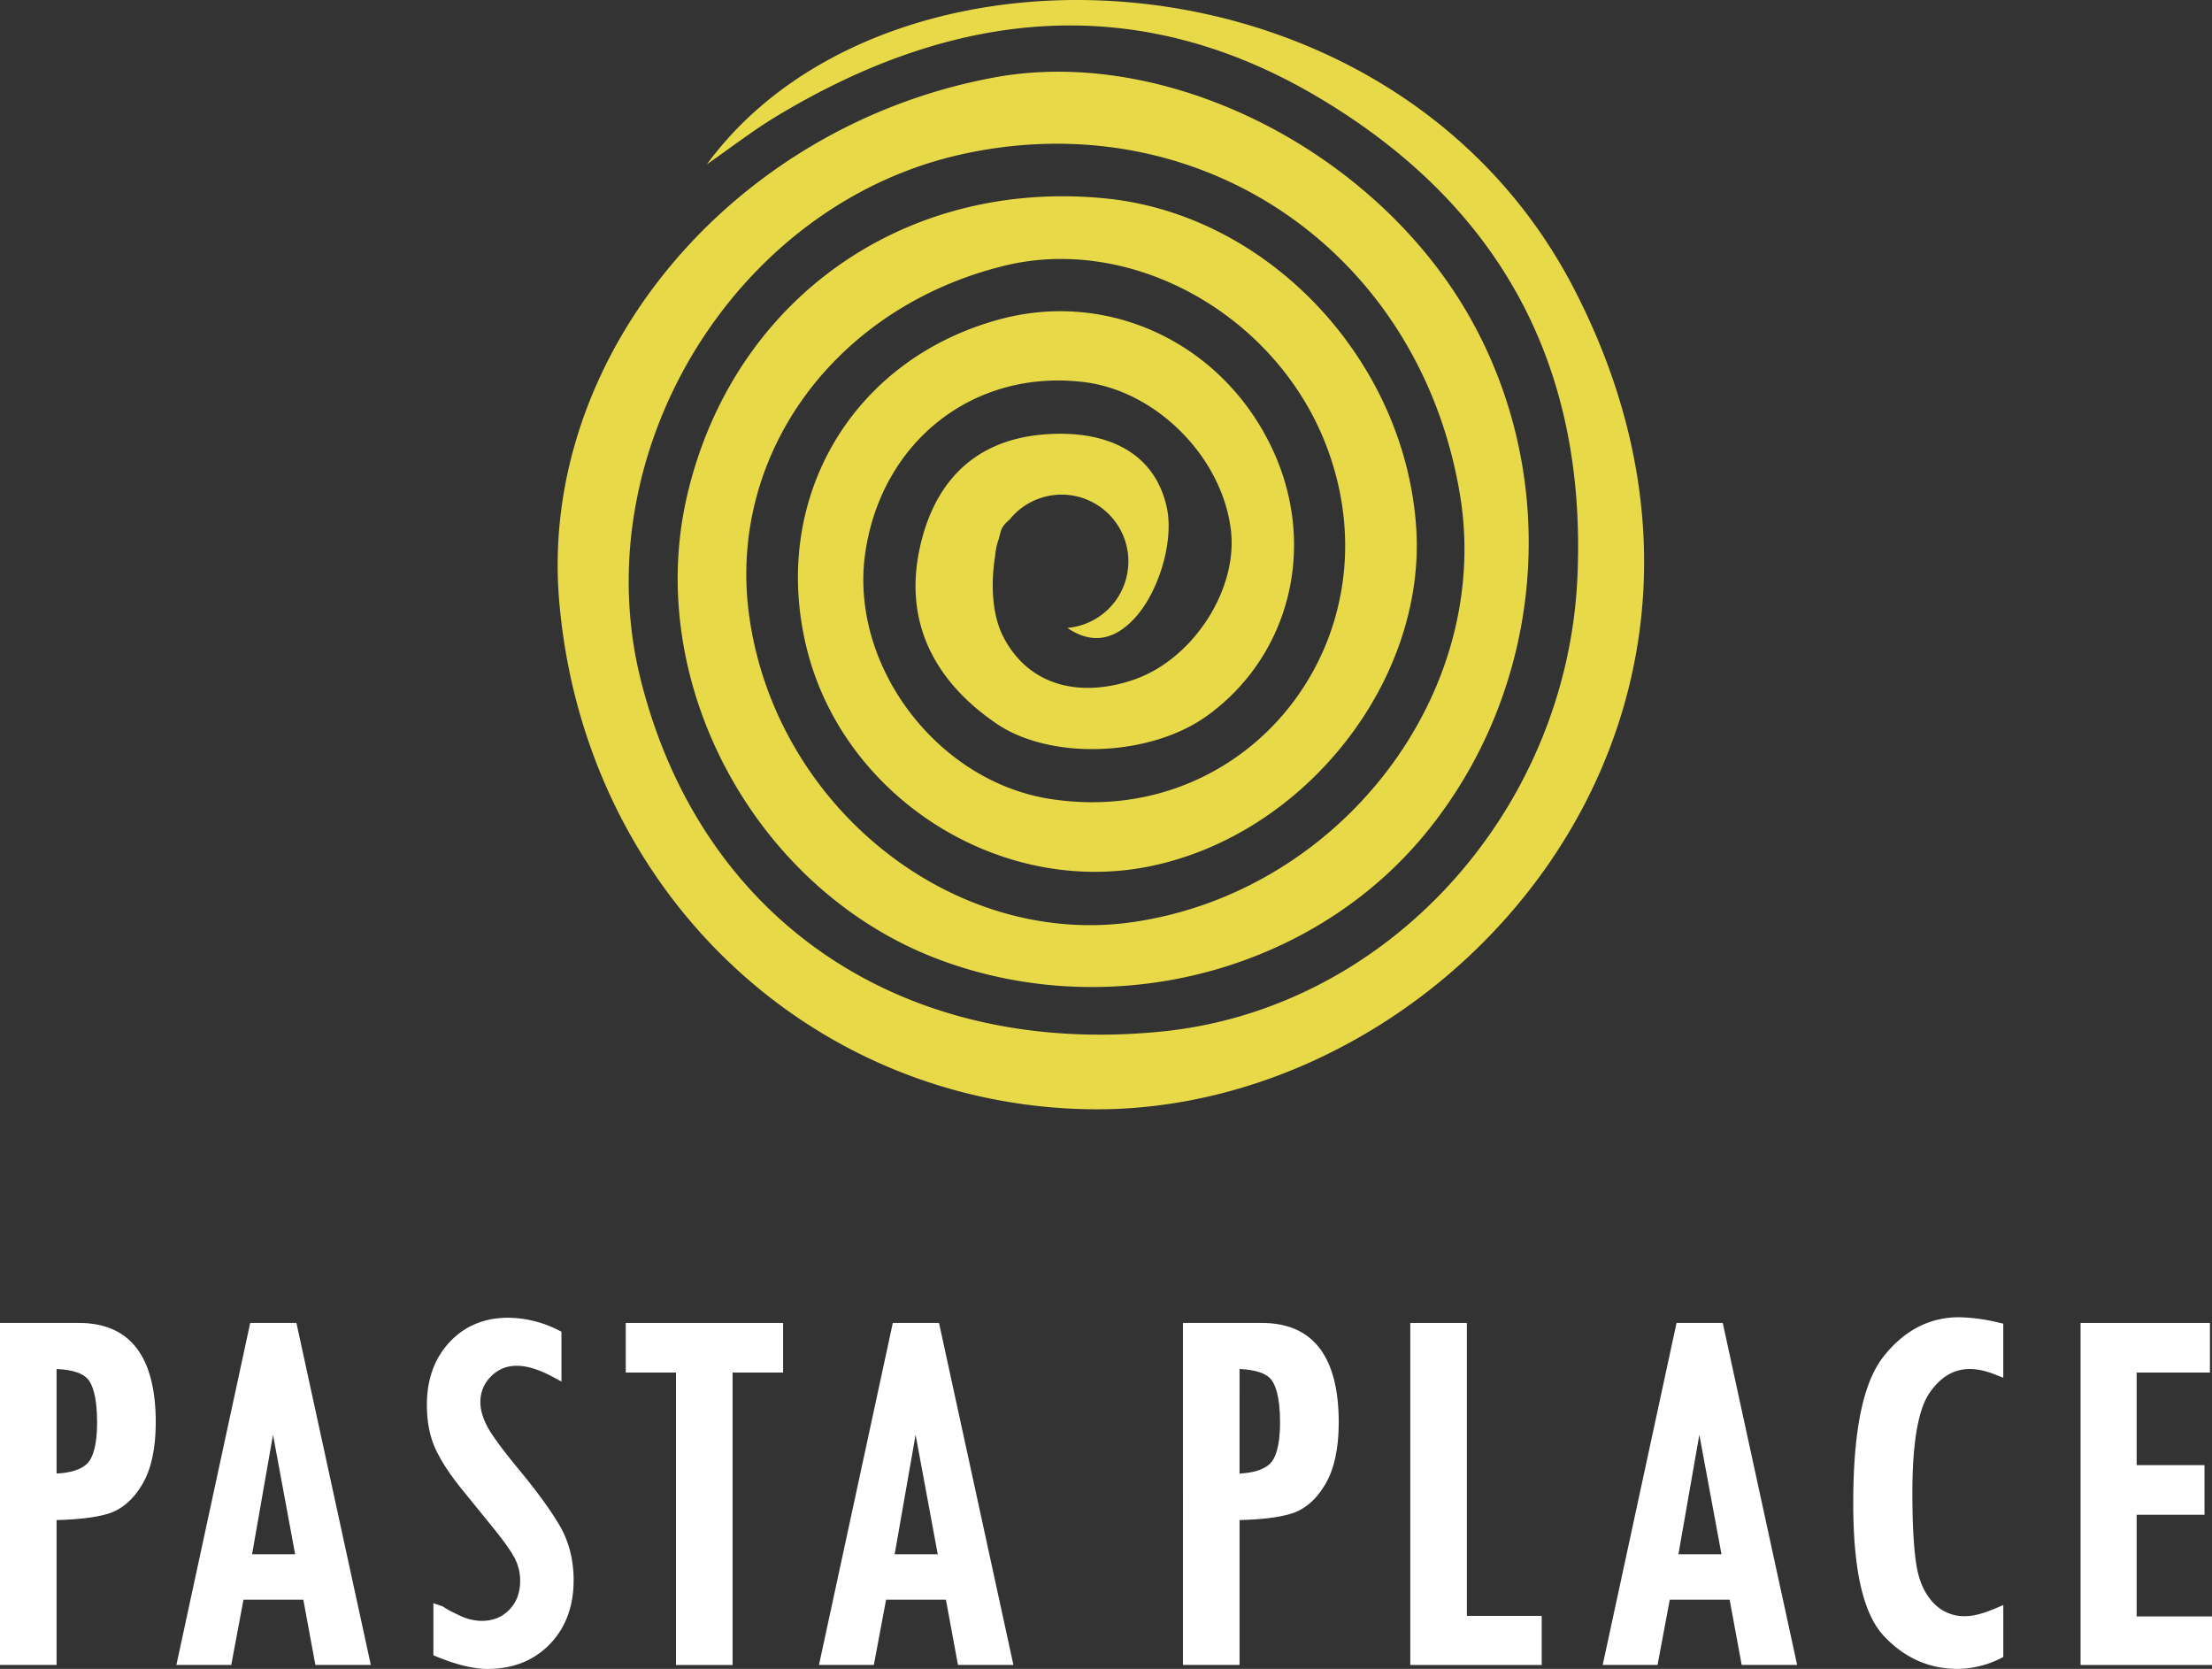 <svg id="Lager_1" data-name="Lager 1" xmlns="http://www.w3.org/2000/svg" viewBox="0 0 1308.21 986.84"><rect x="0" y="0" width="1308.21" height="986.84" fill="#333333" stroke="none"/><defs><style>.cls-1{fill:#fff;}.cls-2{fill:#e8d949;}</style></defs><title>logo_white</title><path class="cls-1" d="M49.74,789.76H3.14V992H36.6V906.33c13.1-.34,23-1.55,30.16-3.67,8.25-2.45,15.18-8.35,20.59-17.54,5.25-8.94,7.91-21.22,7.91-36.5C95.26,809.56,80,789.76,49.74,789.76Zm10.83,58.86c0,12.32-2.1,20.79-6.07,24.51-3.6,3.37-9.61,5.27-17.9,5.69V817c9.23.4,15.46,2.43,18.54,6C57.62,826,60.57,832.75,60.57,848.62Z" transform="translate(-3.14 -7.48)"/><path class="cls-1" d="M151.12,789.76,107.46,992h32.45l7.23-38.6h35.39l7.13,38.6h32.79l-44-202.26Zm26.57,136.78H152.22l12.38-70.66Z" transform="translate(-3.14 -7.48)"/><path class="cls-1" d="M310.3,876.78c-9.94-12-16.37-20.77-19.12-26.06-2.6-5-3.93-9.75-3.93-14.05a20.74,20.74,0,0,1,6.25-15.26c8.59-8.69,20.83-8.19,36.45.18l5.24,2.81V794.93l-2-1a67,67,0,0,0-29.45-7.25c-14.13,0-25.83,4.87-34.76,14.48s-13.37,22-13.37,37.07c0,10.08,1.76,19,5.24,26.34,3.37,7.18,8.62,15.17,15.61,23.74L294.07,910c6.44,7.87,10.93,14.13,13.33,18.6a28.45,28.45,0,0,1,3.36,13.63c0,7.07-2.1,12.67-6.42,17.13s-9.65,6.57-16.36,6.57a30.32,30.32,0,0,1-12.89-3.11c-5.8-2.72-8.13-4.1-9.18-4.86a7.13,7.13,0,0,0-1.77-.88l-4.69-1.57v30.78l2.21.9c11.62,4.75,21.66,7.16,29.84,7.16,15,0,27.41-4.93,36.81-14.65s14.08-22.41,14.08-37.81c0-12.25-2.87-23.28-8.54-32.79C328.44,900,320.52,889.12,310.3,876.78Z" transform="translate(-3.14 -7.48)"/><polygon class="cls-1" points="370.08 811.62 399.79 811.62 399.79 984.54 433.26 984.54 433.26 811.62 463.13 811.62 463.13 782.28 370.08 782.28 370.08 811.62"/><path class="cls-1" d="M531.16,789.76,487.5,992h32.44l7.24-38.6h35.39L569.7,992h32.79l-44-202.26Zm26.57,136.78H532.26l12.38-70.65Z" transform="translate(-3.14 -7.48)"/><path class="cls-1" d="M749.36,789.76h-46.6V992h33.47V906.33c13.1-.34,23-1.55,30.15-3.67,8.26-2.45,15.19-8.36,20.59-17.54,5.26-8.94,7.92-21.22,7.92-36.5C794.89,809.56,779.57,789.76,749.36,789.76Zm10.83,58.86c0,15.56-3.3,21.92-6.07,24.51-3.6,3.37-9.6,5.27-17.89,5.69V817c9.23.4,15.45,2.43,18.53,6C757.24,826,760.19,832.74,760.19,848.62Z" transform="translate(-3.14 -7.48)"/><polygon class="cls-1" points="867.53 782.28 834.06 782.28 834.06 984.54 911.79 984.54 911.79 955.51 867.53 955.51 867.53 782.28"/><path class="cls-1" d="M994.68,789.76,951,992h32.44l7.23-38.6h35.4l7.13,38.6H1066l-44-202.26Zm26.57,136.78H995.78l12.38-70.65Z" transform="translate(-3.14 -7.48)"/><path class="cls-1" d="M1161.71,786.39c-17.4,0-32.39,7.78-44.53,23.12s-18,43.7-18,86.83c0,39.94,6,65.66,18.2,78.62s26.74,19.36,43.41,19.36a57.78,57.78,0,0,0,25.13-6l2-1V956.57l-5,2.11c-7,3-12.84,4.47-17.45,4.47a24.72,24.72,0,0,1-19-8c-5.19-5.51-8.56-13.13-10-22.63-1.55-10-2.33-24.22-2.33-42.15,0-29.68,3.44-49.65,10.24-59.36,10-14.38,22.64-17.11,38.64-10.77l4.88,1.93v-32l-2.77-.63A109.09,109.09,0,0,0,1161.71,786.39Z" transform="translate(-3.14 -7.48)"/><polygon class="cls-1" points="1263.64 955.82 1263.64 895.7 1303.77 895.7 1303.77 866.37 1263.64 866.37 1263.64 811.62 1306.98 811.62 1306.98 782.28 1230.48 782.28 1230.48 984.54 1308.21 984.54 1308.21 955.82 1263.64 955.82"/><path class="cls-2" d="M933.77,177.74c-106.86-205.83-406-218.57-512.58-73.08,13.75-9.54,27-19.87,41.32-28.5C567.61,12.79,675.74,1,783.88,65.67,889.85,129,941.67,223.1,936.05,348.75c-6.17,137.84-111.65,255.1-245.56,268.66-152.83,15.48-272.39-65-308.32-207.59C348.36,275.7,437.17,129.27,570.68,99,712.07,67,842.62,155.65,866.59,300,886,417,796.51,534.34,674,552.6c-106.14,15.83-211.1-66.92-227.56-179.41-14-95.49,49.75-183.77,150.56-208.54C673.1,145.93,758.82,194.21,788,272.25c42.26,113-46.59,225.75-163.66,207.68C557,469.54,505.06,400.28,514.93,334c9.83-66,64.53-108.5,129.33-100.58,42.86,5.23,81.74,44.44,86.86,87.6,4.2,35.36-22.65,76.65-57.85,88.52-31.84,10.74-61.63,3.36-76.6-25.18-6.83-13-7.68-31.48-5-48.1a38.77,38.77,0,0,1,2.1-9.91c.45-1.75.88-3.52,1.4-5.17.68-2.15,2.5-4.33,5-6.4a39.48,39.48,0,1,1,34.22,64c13.23,9,26.91,8.62,40.32-6.33,13.89-15.49,22.89-45.28,18.44-65.15-7.81-34.85-39.22-46.1-74.34-42.77-41.67,4-64.07,30.45-71.91,68-9.08,43.5,9.27,78,45.4,102.73,32.33,22.13,91.27,19.6,124.68-4.5,49.2-35.47,65.26-100.43,38.89-157.26-29.09-62.67-96.34-94.81-161.51-77.19-87.63,23.68-136.07,106.58-114,195,22,88.05,114.43,146.52,202.94,128.4,92.09-18.86,163.76-110.42,157.35-201-7-99.12-87.95-184.5-183.87-193.92C537.31,113.07,436.27,185,409.44,300.86,383.7,412.06,450.57,534.7,559,575.06c101.2,37.68,218.88,7.46,286.17-73.5,71.32-85.81,82.27-209.25,27.19-306.56C816.68,96.67,693.87,34.58,591.81,53.17c-156,28.43-270.26,165.6-257.95,309.76C348.51,534.44,483,661.35,648.46,663.41,858.62,666,1066.43,433.29,933.77,177.74Z" transform="translate(-3.14 -7.48)"/></svg>